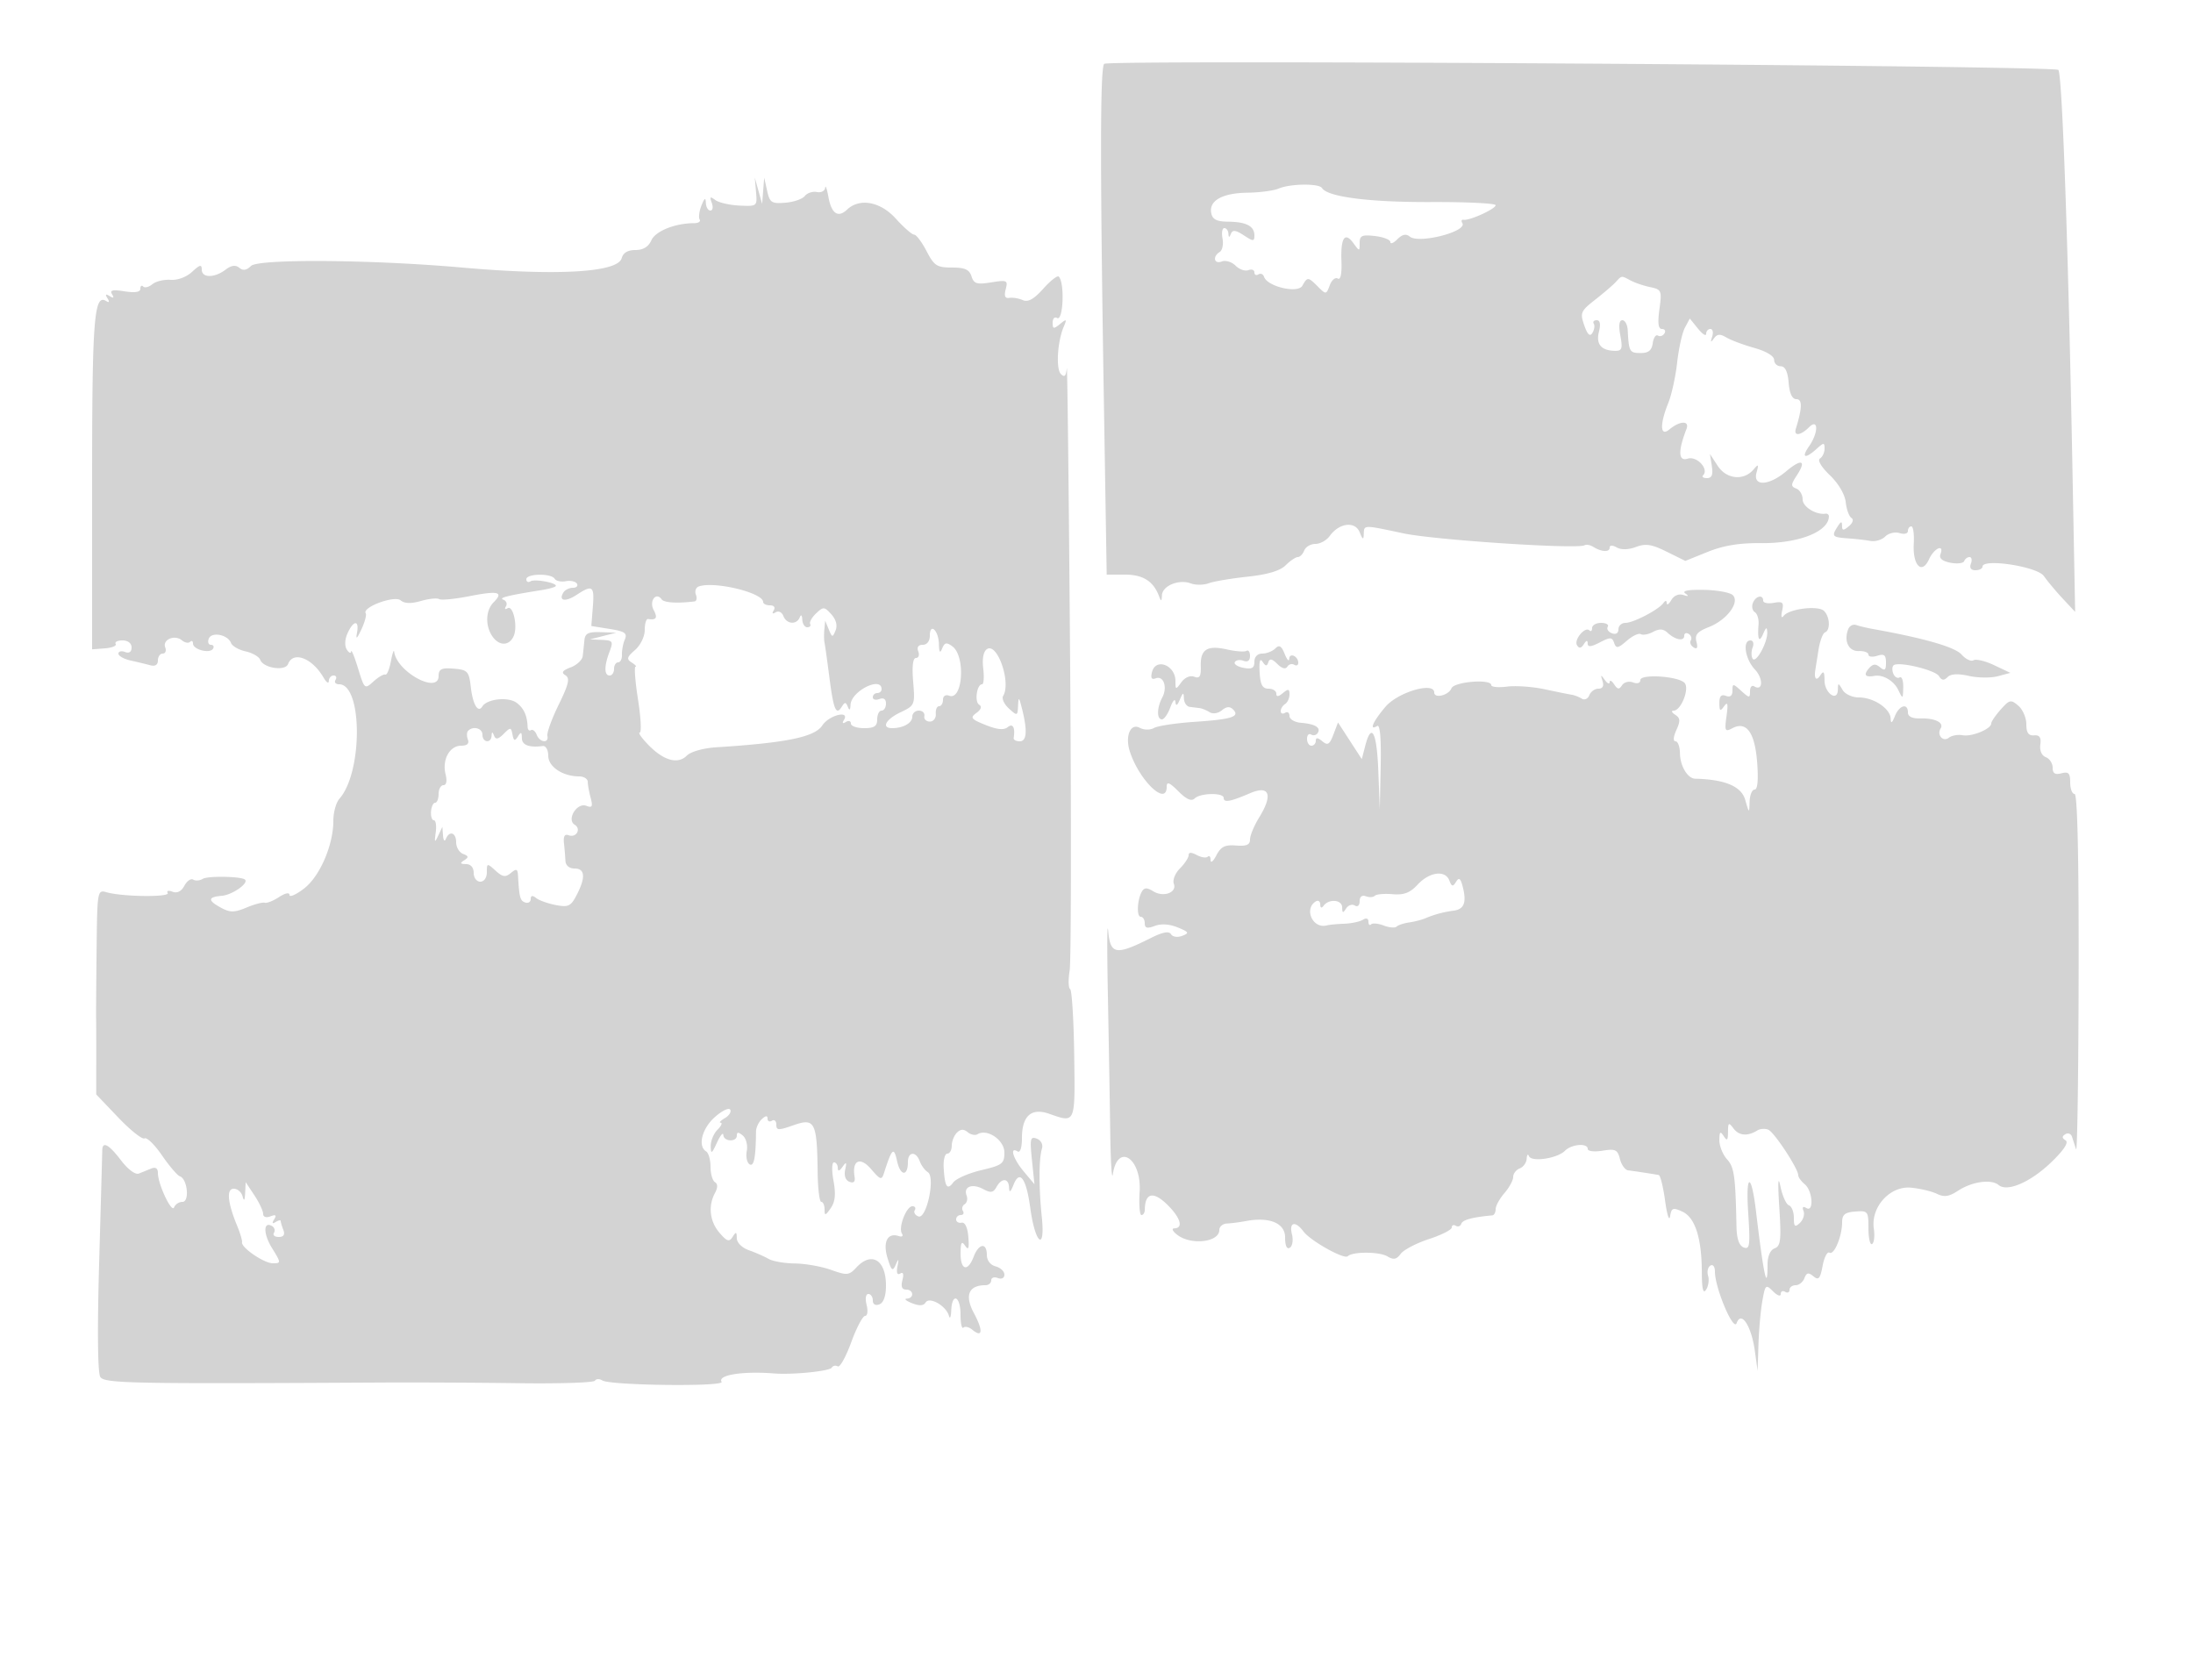 <svg xmlns="http://www.w3.org/2000/svg" width="500" height="383"><path d="M251.75 14.553c-.925.962-.95 22.832-.087 75.783l.662 40.664h4.183c4.129 0 6.506 1.527 7.783 5 .43 1.171.568 1.109.63-.282.097-2.179 3.856-3.732 6.579-2.718 1.1.41 2.931.397 4.07-.029 1.138-.425 5.134-1.101 8.88-1.503 4.577-.49 7.424-1.342 8.68-2.598 1.029-1.029 2.272-1.87 2.763-1.87.491 0 1.152-.675 1.469-1.5.316-.825 1.464-1.5 2.55-1.5 1.086 0 2.563-.824 3.281-1.83 2.115-2.962 5.768-3.414 6.805-.842.691 1.716.889 1.804.939.422.077-2.124-.187-2.12 9.063-.154 7.077 1.505 39.635 3.65 41.25 2.718.413-.237 1.313-.081 2 .349 1.889 1.18 3.75 1.278 3.75.199 0-.595.621-.614 1.632-.048 1.008.564 2.676.519 4.368-.12 2.201-.831 3.571-.621 6.993 1.073l4.256 2.105 5.126-2.064c3.585-1.445 7.228-2.042 12.125-1.989 8.563.094 15.414-2.591 15.485-6.069.008-.413-.322-.701-.735-.642-2.212.319-5.25-1.565-5.25-3.256 0-1.053-.658-2.167-1.462-2.476-1.265-.485-1.247-.89.135-3 2.267-3.46 1.1-3.898-2.442-.917-3.942 3.317-7.623 3.475-6.747.291.534-1.94.44-2.039-.682-.716-2.228 2.625-6.161 2.233-8.154-.813l-1.781-2.721.428 2.75c.309 1.987.004 2.75-1.1 2.75-.841 0-1.244-.284-.897-.631 1.412-1.413-1.407-4.469-3.507-3.803-2.141.68-2.241-1.682-.284-6.739.771-1.991-1.461-1.94-3.906.089-2.099 1.742-2.211-1.169-.233-6.044.753-1.855 1.662-6.007 2.021-9.227.359-3.22 1.155-6.794 1.769-7.94l1.116-2.085 1.863 2.301c1.025 1.265 1.863 1.801 1.863 1.19s.436-1.111.969-1.111c.532 0 .715.787.405 1.75-.424 1.318-.325 1.418.398.408.737-1.03 1.398-1.081 2.844-.218 1.036.618 3.909 1.692 6.384 2.386 2.695.756 4.5 1.846 4.5 2.718 0 .801.675 1.456 1.5 1.456 1.011 0 1.601 1.221 1.81 3.75.205 2.478.806 3.75 1.769 3.75 1.381 0 1.342 1.967-.131 6.75-.536 1.738 1.097 1.562 2.981-.321 2.203-2.204 2.215 1.207.014 4.348-1.83 2.614-.878 2.927 1.728.568 1.65-1.493 1.829-1.499 1.829-.059 0 .878-.471 1.887-1.047 2.243-.618.382.302 1.94 2.25 3.809 1.961 1.881 3.429 4.372 3.622 6.149.179 1.643.763 3.258 1.297 3.589.565.348.323 1.139-.575 1.885-1.268 1.053-1.55 1.037-1.562-.089-.012-1.078-.224-1.05-.985.128-1.456 2.254-1.269 2.48 2.254 2.731 1.786.127 4.137.394 5.225.592 1.089.199 2.599-.258 3.356-1.015.756-.757 2.228-1.105 3.27-.775 1.052.334 1.895.127 1.895-.466 0-.587.35-1.067.778-1.067.429 0 .68 1.767.559 3.927-.279 4.992 1.844 7.165 3.485 3.565 1.166-2.56 3.534-3.584 2.589-1.12-.347.902.435 1.56 2.281 1.918 1.544.3 2.958.132 3.141-.372.184-.505.732-.918 1.219-.918.487 0 .626.675.31 1.5-.365.95.013 1.5 1.031 1.5.884 0 1.607-.366 1.607-.814 0-1.946 12.476-.04 14 2.139.825 1.18 2.767 3.502 4.315 5.16l2.816 3.015-.625-33c-.972-51.271-2.335-89.733-3.209-90.558-1.069-1.008-216.59-2.383-217.547-1.389m-79.375 29.228c.285 3.245.244 3.278-3.794 3.086-2.244-.107-4.728-.683-5.518-1.281-1.148-.868-1.306-.734-.782.664.361.962.22 1.75-.312 1.75-.533 0-.998-.788-1.032-1.75-.047-1.295-.308-1.141-1.002.592-.517 1.289-.703 2.724-.415 3.19.288.466-.274.846-1.248.846-4.316-.003-8.825 1.799-9.759 3.901-.661 1.486-1.863 2.221-3.633 2.221-1.733 0-2.814.638-3.13 1.847-.855 3.271-14.622 4.077-36.521 2.138-20.42-1.807-46.358-1.999-48.002-.355-1.001 1.002-1.812 1.13-2.665.421-.851-.706-1.813-.573-3.144.434C48.885 63.401 46 63.389 46 61.461c0-1.233-.436-1.133-2.19.501-1.277 1.19-3.321 1.955-4.9 1.834-1.491-.113-3.36.332-4.152.99-.793.658-1.738.901-2.1.539-.362-.362-.658-.136-.658.503 0 .773-1.206.969-3.608.588-2.709-.431-3.418-.266-2.845.66.522.844.349.978-.547.424-.921-.569-1.069-.421-.5.5.522.845.418 1.067-.295.627C21.441 66.919 21 72.609 21 109.95v38.082l2.931-.224c1.612-.122 2.71-.58 2.441-1.015-.27-.436.437-.793 1.569-.793 1.224 0 2.059.651 2.059 1.607 0 1.018-.55 1.396-1.5 1.031-.825-.316-1.5-.148-1.5.374 0 .523 1.237 1.225 2.75 1.562 1.512.336 3.538.825 4.5 1.086 1.124.305 1.75-.086 1.75-1.093 0-.862.498-1.567 1.107-1.567s.862-.638.563-1.417c-.679-1.77 2.158-2.971 3.799-1.609.668.555 1.511.713 1.873.351.362-.362.658-.186.658.392 0 1.368 3.83 2.367 4.558 1.189.308-.498.098-.906-.468-.906-.565 0-.787-.625-.494-1.389.634-1.652 4.338-.946 5.072.967.275.715 1.774 1.58 3.332 1.922 1.558.342 3.059 1.21 3.334 1.929.73 1.901 5.701 2.643 6.352.947 1.162-3.029 5.515-1.35 8.098 3.124.636 1.1 1.169 1.438 1.186.75.016-.687.507-1.25 1.089-1.25s.781.45.441 1 .028 1 .819 1c5.352 0 5.413 20.049.078 26.079-.768.868-1.395 3.118-1.392 5 .008 5.591-3.092 12.75-6.718 15.516-1.808 1.379-3.287 2.024-3.287 1.433 0-.629-.988-.427-2.384.488-1.311.859-2.773 1.437-3.25 1.285-.476-.152-2.351.344-4.166 1.103-2.739 1.146-3.717 1.157-5.75.069-3.136-1.678-3.102-2.483.116-2.749 2.357-.195 6.164-2.837 5.303-3.681-.773-.757-8.481-.901-9.647-.18-.672.415-1.649.491-2.172.168-.522-.323-1.429.309-2.015 1.404-.69 1.288-1.647 1.767-2.714 1.358-.907-.348-1.393-.219-1.08.287.616.996-10.288.877-13.905-.152-2.139-.609-2.165-.457-2.314 13.228-.083 7.614-.132 14.519-.109 15.344.024.825.038 5.1.032 9.5l-.011 8 5.054 5.296c2.78 2.913 5.467 5.041 5.971 4.729.504-.311 2.289 1.429 3.967 3.867 1.677 2.438 3.515 4.588 4.084 4.778 1.726.575 2.26 5.83.593 5.83-.79 0-1.649.563-1.908 1.25-.532 1.408-3.695-5.291-3.695-7.825 0-1.06-.53-1.425-1.5-1.032-.825.334-2.105.853-2.845 1.155-.782.318-2.477-.937-4.051-3-2.803-3.675-4.257-4.454-4.289-2.298-.01.688-.331 12.275-.712 25.75-.434 15.334-.332 25.036.273 25.933.98 1.451 6.913 1.568 63.624 1.257 8.25-.046 22.57.022 31.823.15s17.046-.128 17.319-.57c.273-.441 1.028-.469 1.677-.062 1.844 1.157 27.908 1.468 27.201.324-.967-1.565 4.775-2.483 11.98-1.915 4.188.331 12.628-.515 13.122-1.314.284-.46.907-.594 1.386-.298.478.295 1.857-2.172 3.065-5.484 1.207-3.312 2.633-6.021 3.169-6.021.54 0 .695-1.114.347-2.5-.361-1.442-.196-2.5.392-2.5.56 0 1.019.661 1.019 1.469 0 .894.586 1.243 1.5.893.959-.368 1.5-1.909 1.5-4.269 0-5.863-3.268-7.868-6.745-4.137-1.686 1.81-2.121 1.851-5.789.544-2.181-.777-5.885-1.432-8.23-1.456-2.345-.024-5.045-.494-6-1.044-.955-.549-2.974-1.438-4.486-1.975-1.588-.563-2.756-1.725-2.765-2.75-.013-1.481-.17-1.532-.944-.307-.777 1.228-1.264 1.081-2.985-.903-2.23-2.571-2.64-6.105-1.053-9.07.67-1.252.67-2.079 0-2.493-.552-.341-1.003-1.917-1.003-3.502 0-1.585-.45-3.16-1-3.5-1.961-1.212-.958-5.206 1.959-7.806 1.627-1.45 3.212-2.227 3.521-1.727.309.501-.235 1.374-1.209 1.941-.974.567-1.401 1.045-.95 1.062.452.016.115.737-.75 1.601-.864.865-1.551 2.552-1.526 3.75.039 1.865.243 1.747 1.419-.821.755-1.65 1.41-2.437 1.455-1.75.101 1.552 3.081 1.675 3.081.128 0-.827.358-.826 1.36.006.748.621 1.156 2.198.906 3.505-.25 1.307.038 2.681.64 3.053.993.614 1.417-1.562 1.463-7.508.006-.861.601-2.117 1.321-2.789.876-.818 1.31-.86 1.31-.125 0 .604.45.82 1 .48.55-.34 1 .064 1 .897 0 1.335.473 1.347 3.993.106 4.781-1.687 5.299-.662 5.43 10.747.042 3.712.415 6.75.827 6.75s.75.775.75 1.723c0 1.495.185 1.457 1.405-.284 1.014-1.448 1.191-3.181.635-6.223-.425-2.319-.382-4.216.094-4.216s.873.563.881 1.25c.011.849.359.769 1.087-.25.866-1.213.98-1.082.595.685-.291 1.338.087 2.402.975 2.743.975.374 1.357-.015 1.165-1.186-.616-3.744 1.284-4.609 3.769-1.717 2.156 2.509 2.406 2.581 2.958.858 1.812-5.656 2.238-6.036 2.975-2.649.739 3.393 2.461 3.538 2.461.207 0-2.418 1.84-2.548 2.706-.191.354.962 1.177 2.075 1.83 2.472 1.787 1.087-.282 10.813-2.148 10.097-.757-.291-1.128-.931-.823-1.424.304-.492.065-.895-.531-.895-1.386 0-3.255 4.834-2.402 6.214.364.589.05.847-.721.59-2.556-.852-3.677 1.349-2.552 5.014.888 2.893 1.162 3.119 1.862 1.537.684-1.548.749-1.482.393.396-.269 1.419-.034 2.009.637 1.594.682-.421.861.117.5 1.499-.38 1.453-.105 2.156.843 2.156 1.738 0 1.887 1.976.156 2.063-.687.035-.16.499 1.172 1.032 1.672.668 2.636.62 3.116-.156.872-1.411 4.703.774 5.315 3.032.228.841.467.291.531-1.221.175-4.145 2.116-3.304 2.116.917 0 2.016.296 3.37.658 3.008.362-.362 1.273-.147 2.024.476 2.354 1.953 2.521.22.366-3.794-2.163-4.029-1.195-6.357 2.643-6.357.72 0 1.309-.498 1.309-1.107s.675-.848 1.5-.531c.878.336 1.5.014 1.5-.777 0-.743-.9-1.587-2-1.875-1.197-.313-2-1.364-2-2.616 0-2.883-1.845-2.633-3 .406-1.34 3.524-3.003 3.106-2.985-.75.012-2.522.243-2.914 1.032-1.75.765 1.128.947.632.735-2-.174-2.157-.762-3.404-1.532-3.25-.687.138-1.25-.2-1.25-.75s.477-1 1.059-1 .8-.419.484-.931c-.317-.512-.138-1.201.397-1.532.535-.331.737-1.216.448-1.968-.773-2.016 1.255-2.83 3.738-1.502 1.769.947 2.333.864 3.07-.453 1.194-2.134 2.788-2.058 2.867.136.046 1.259.335 1.071 1.031-.67 1.406-3.516 2.894-1.436 3.812 5.326 1.114 8.209 3.443 10.065 2.627 2.094-.702-6.865-.69-13.256.031-15.632.287-.943-.21-1.902-1.176-2.273-1.478-.567-1.606.001-1.104 4.871l.569 5.513-2.426-2.884c-2.423-2.879-3.319-5.764-1.427-4.595.597.369 1-.847 1-3.012 0-5.072 2.121-6.99 6.169-5.579 6.106 2.129 5.968 2.453 5.748-13.438-.111-7.991-.529-14.731-.929-14.978-.4-.248-.448-2.147-.108-4.221.341-2.075.384-34.372.096-71.772-.287-37.4-.625-66.897-.75-65.55-.166 1.8-.522 2.154-1.339 1.337-1.172-1.172-.803-7.391.638-10.787.757-1.782.666-1.85-.838-.628-1.458 1.187-1.687 1.145-1.687-.309 0-.924.45-1.403 1-1.063 1.418.876 1.792-8.041.396-9.438-.309-.308-1.901.939-3.539 2.772-2.132 2.387-3.458 3.123-4.668 2.592-.929-.408-2.313-.637-3.075-.509-.967.163-1.213-.431-.813-1.96.536-2.048.318-2.152-3.296-1.574-3.293.527-3.964.321-4.505-1.382-.489-1.543-1.512-2.001-4.469-2.001-3.419 0-4.046-.407-5.781-3.75-1.07-2.062-2.342-3.75-2.827-3.75-.484 0-2.362-1.64-4.173-3.645-3.517-3.893-8.256-4.771-11.116-2.06-2.059 1.951-3.564.934-4.252-2.874-.34-1.882-.678-2.826-.75-2.098-.073.728-.919 1.162-1.882.964-.963-.198-2.2.209-2.75.904-.55.694-2.559 1.386-4.465 1.536-3.123.246-3.531-.024-4.132-2.727l-.666-3-.237 3-.237 3-.837-3-.838-3 .287 3.281M291.5 43c-1.1.473-4.276.891-7.059.93-5.749.08-8.832 1.805-8.284 4.636.283 1.461 1.227 1.943 3.86 1.971 4.138.044 5.983 1.012 5.983 3.137 0 1.399-.245 1.396-2.425-.033-1.82-1.192-2.549-1.283-2.921-.365-.384.948-.514.942-.575-.026-.043-.687-.467-1.25-.94-1.25-.474 0-.657 1.072-.406 2.383.25 1.31-.037 2.687-.639 3.059-1.691 1.045-1.292 2.848.48 2.168.866-.332 2.274.095 3.129.95s2.172 1.318 2.926 1.029c.754-.289 1.371-.064 1.371.501 0 .566.412.774.915.463.503-.311 1.081-.065 1.285.546.748 2.245 7.718 3.87 8.743 2.038 1.149-2.053 1.293-2.044 3.564.227 1.819 1.819 1.884 1.812 2.67-.314.443-1.198 1.265-1.895 1.825-1.549.644.398.955-1.053.846-3.94-.203-5.371.759-6.82 2.734-4.118 1.399 1.913 1.418 1.912 1.418-.051 0-1.686.535-1.928 3.5-1.582 1.925.225 3.5.842 3.5 1.371s.723.239 1.606-.644c1.11-1.11 1.979-1.297 2.813-.604 2.056 1.706 13.185-1.146 11.994-3.074-.309-.5-.191-.839.263-.753 1.33.25 7.324-2.472 7.324-3.326 0-.43-6.669-.755-14.821-.721-13.98.056-23.51-1.168-24.755-3.182-.681-1.103-7.262-1.021-9.924.123m76.899 21.288c-.605.667-2.71 2.474-4.679 4.016-3.331 2.611-3.505 3.014-2.518 5.847.747 2.14 1.299 2.657 1.863 1.743.442-.714.581-1.657.31-2.096-.271-.439.032-.798.674-.798.764 0 .938.917.501 2.655-.712 2.84.553 4.302 3.745 4.33 1.512.013 1.692-.538 1.139-3.485-.43-2.294-.274-3.5.455-3.5.611 0 1.163 1.013 1.226 2.25.252 4.906.425 5.221 2.885 5.235 1.842.011 2.585-.581 2.821-2.25.177-1.245.709-2.026 1.181-1.734.473.293 1.142.074 1.488-.485.345-.559.09-1.016-.567-1.016-.84 0-1.012-1.331-.58-4.486.586-4.278.488-4.513-2.114-5.061-1.501-.315-3.51-.997-4.465-1.513-2.104-1.139-2.005-1.149-3.365.348M120 132.059c0 .582.429.794.954.469 1.03-.636 6.417.435 5.715 1.136-.233.233-1.716.629-3.296.88-7.645 1.215-9.77 1.75-8.617 2.17.691.251.959.938.596 1.526-.365.59-.195.781.379.426 1.251-.773 2.34 4.049 1.417 6.274-.935 2.252-3.16 2.416-4.729.347-1.823-2.404-1.764-6.085.129-7.977 2.366-2.367 1.074-2.692-5.528-1.394-3.323.654-6.422.953-6.888.665-.466-.288-2.339-.095-4.162.428-2.259.647-3.735.601-4.636-.146-1.411-1.172-8.804 1.566-7.954 2.945.235.381-.21 2.042-.988 3.692-1.032 2.19-1.301 2.392-.997.75.547-2.946-.783-2.889-2.141.092-.645 1.415-.715 2.899-.176 3.75.49.774.93.958.976.408.047-.55.756 1.183 1.575 3.851 1.475 4.801 1.511 4.832 3.536 3 1.125-1.018 2.335-1.721 2.69-1.562.355.159.923-1.191 1.263-3 .34-1.809.678-2.808.75-2.219.563 4.575 10.132 9.798 10.132 5.53 0-1.487.646-1.856 2.972-1.695 3.668.254 3.942.522 4.38 4.285.459 3.938 1.645 5.934 2.604 4.381 1.084-1.754 5.924-2.278 7.836-.848 1.644 1.229 2.418 2.927 2.502 5.483.022.663.367 1.003.768.756.401-.248.986.222 1.302 1.044.691 1.802 2.843 2.017 2.438.244-.157-.687 1.006-3.888 2.585-7.112 2.294-4.687 2.6-6.028 1.525-6.692-1.005-.622-.701-1.076 1.205-1.8 1.402-.534 2.635-1.684 2.74-2.558.105-.873.276-2.488.381-3.588.154-1.613.875-1.977 3.726-1.882l3.536.119-3 .763-3 .763 2.725.119c2.5.108 2.645.33 1.75 2.683-1.252 3.294-1.242 5.435.025 5.435.55 0 1-.675 1-1.5s.422-1.5.938-1.5.906-.787.866-1.75c-.039-.963.257-2.525.659-3.473.604-1.424.006-1.838-3.456-2.392l-4.186-.669.347-4.358c.382-4.805-.062-5.129-3.734-2.723-2.545 1.668-4.165 1.358-2.975-.568.362-.587 1.334-1.067 2.159-1.067.825 0 1.239-.422.92-.939-.319-.516-1.461-.768-2.538-.561-1.077.207-2.219-.045-2.538-.561-.8-1.294-6.462-1.189-6.462.12m39.306 1.641c-.656.236-.946 1.075-.643 1.865.303.789.165 1.483-.306 1.542-3.878.485-6.962.296-7.495-.46-1.273-1.802-2.922.373-1.83 2.414.961 1.794.61 2.356-1.282 2.057-.412-.065-.75 1.067-.75 2.515 0 1.474-.976 3.479-2.218 4.556-1.866 1.619-1.985 2.071-.75 2.852.807.511 1.196.935.864.944-.331.008-.074 3.39.574 7.515.647 4.125.821 7.5.387 7.5-.434 0 .456 1.274 1.978 2.831 3.51 3.591 6.715 4.477 8.767 2.424.9-.9 3.764-1.706 6.732-1.894 16.032-1.018 22.42-2.336 24.157-4.987 1.539-2.349 6.349-3.542 4.914-1.219-.443.715-.275.883.44.44.635-.392 1.155-.236 1.155.346s1.35 1.059 3 1.059c2.333 0 3-.444 3-2 0-1.1.45-2 1-2s1-.723 1-1.607c0-1.018-.55-1.396-1.5-1.031-.825.316-1.5.139-1.5-.393 0-.533.45-.969 1-.969s1-.391 1-.87c0-3.057-6.943.423-7.079 3.549-.053 1.231-.254 1.38-.621.458-.45-1.131-.683-1.136-1.367-.029-1.298 2.1-1.883.719-2.835-6.699-.488-3.8-.988-7.359-1.111-7.909-.123-.55-.139-1.9-.035-3l.189-2 .822 2c.766 1.863.872 1.878 1.551.213.461-1.13.102-2.48-.974-3.669-1.592-1.759-1.817-1.773-3.463-.213-.968.918-1.58 2.007-1.359 2.419.22.412-.077.75-.659.75-.582 0-1.095-.787-1.138-1.75-.047-1.045-.282-1.247-.583-.5-.707 1.752-3.006 1.559-3.724-.313-.336-.875-1.111-1.248-1.761-.846-.723.446-.892.281-.448-.436.422-.685.078-1.155-.846-1.155-.857 0-1.559-.34-1.559-.756 0-2.123-11.158-4.814-14.694-3.544m224.931 1.577c.894.645.759.75-.461.359-1.024-.329-2.127.14-2.719 1.156-.548.939-1.017 1.258-1.042.708-.03-.667-.291-.667-.78 0-1.118 1.521-6.837 4.5-8.639 4.5-.878 0-1.596.661-1.596 1.469 0 .892-.587 1.243-1.494.895-.822-.316-1.246-.976-.941-1.469.304-.492-.374-.895-1.506-.895-1.132 0-2.059.525-2.059 1.167 0 .641-.279.888-.619.547-.98-.98-3.585 2.147-2.82 3.385.484.783.945.711 1.549-.242.575-.908.864-.963.875-.166.011.865.764.802 2.758-.233 2.412-1.251 2.808-1.237 3.283.115.461 1.314.881 1.242 2.886-.496 1.29-1.12 2.729-1.799 3.196-1.51.468.289 1.729.056 2.802-.519 1.416-.758 2.32-.702 3.294.204 1.774 1.648 3.796 2.015 3.796.689 0-.582.457-.776 1.016-.431.559.346.777 1.016.484 1.49-.293.474-.004 1.188.641 1.587.802.496 1.006.085.646-1.295-.415-1.585.2-2.306 2.852-3.347 4.083-1.602 7.09-5.616 5.441-7.265-.609-.609-3.581-1.153-6.606-1.21-3.544-.067-5.051.22-4.237.807m15.414 2.191c-.31.807-.107 1.75.452 2.095.558.346.939 1.598.845 2.783-.273 3.474.13 4.3 1.052 2.154.666-1.551.875-1.633.93-.364.1 2.322-2.598 7.21-3.328 6.029-.335-.542-.334-1.7.002-2.575.335-.874.112-1.59-.497-1.59-1.868 0-1.228 4.242.998 6.612 1.981 2.108 1.846 5.094-.174 3.845-.512-.316-.931.196-.931 1.139 0 1.587-.149 1.58-2-.096-1.892-1.712-2-1.715-2-.048 0 1.155-.516 1.564-1.5 1.186-1.058-.405-1.495.079-1.485 1.643.013 1.844.196 1.966 1.083.719.806-1.132.94-.58.547 2.252-.467 3.374-.339 3.654 1.279 2.788 3.246-1.736 5.174.883 5.705 7.751.309 3.991.104 6.209-.574 6.209-.58 0-1.096 1.238-1.145 2.75-.09 2.723-.099 2.719-1.013-.441-.884-3.054-4.626-4.625-11.397-4.785-1.716-.041-3.435-2.903-3.468-5.774-.018-1.512-.472-2.75-1.011-2.75-.588 0-.51-1.026.194-2.572.948-2.082.896-2.745-.272-3.484-.794-.502-.953-.92-.354-.929 1.718-.024 3.701-5.125 2.472-6.354-1.536-1.536-10.061-2.061-10.061-.619 0 .684-.695.905-1.67.531-.919-.353-2.043-.063-2.5.643-.659 1.019-1.033.975-1.815-.216-.541-.825-.998-1.05-1.015-.5-.017.55-.516.325-1.11-.5-.91-1.266-.991-1.227-.516.25.367 1.139.04 1.75-.937 1.75-.825 0-1.758.672-2.073 1.494-.316.822-1.089 1.172-1.719.778-.63-.393-1.67-.796-2.312-.893-.642-.098-3.408-.658-6.147-1.246-2.739-.587-6.602-.86-8.583-.607-1.982.254-3.603.097-3.603-.348 0-1.462-8.461-.775-9.071.737-.652 1.615-3.929 2.405-3.929.947 0-2.499-8.25-.084-11.098 3.248-2.868 3.356-3.833 5.584-1.902 4.39.646-.399.927 2.857.794 9.191l-.205 9.809-.334-8.75c-.338-8.881-1.558-11.22-2.983-5.719l-.785 3.03-2.711-4.181-2.711-4.18-1.049 2.758c-.871 2.292-1.3 2.551-2.533 1.528-1.032-.856-1.483-.89-1.483-.108 0 .617-.45 1.122-1 1.122s-1-.702-1-1.559.419-1.3.931-.984a1.106 1.106 0 001.516-.372c.756-1.222-.609-2.038-3.858-2.307-1.424-.118-2.589-.818-2.589-1.555 0-.738-.45-1.063-1-.723-.55.34-1 .168-1-.382s.45-1.278 1-1.618c.55-.34 1-1.322 1-2.181 0-1.277-.275-1.335-1.5-.319-1.036.86-1.5.898-1.5.122 0-.617-.808-1.122-1.796-1.122-1.369 0-1.847-.889-2.012-3.75-.144-2.488.083-3.291.674-2.387.685 1.047.988 1.074 1.308.116.305-.916.851-.811 2.057.395 1.025 1.025 1.879 1.257 2.274.617.348-.563 1.052-.765 1.564-.448.512.316.931.125.931-.425 0-1.527-1.991-2.422-2.063-.927-.035.72-.499.22-1.031-1.111-.738-1.846-1.244-2.142-2.136-1.25-.644.644-1.98 1.17-2.97 1.17-1.089 0-1.8.736-1.8 1.861 0 1.444-.558 1.755-2.488 1.386-1.369-.262-2.255-.855-1.968-1.318.286-.463 1.181-.588 1.988-.278.929.356 1.468-.049 1.468-1.103 0-.916-.362-1.442-.805-1.168-.443.273-2.422.133-4.399-.313-4.559-1.029-6.128-.043-6.019 3.78.067 2.373-.259 2.905-1.49 2.433-.928-.356-2.134.158-2.932 1.249-1.296 1.772-1.355 1.76-1.355-.279 0-3.606-4.481-5.344-5.337-2.069-.36 1.374-.107 1.82.827 1.461 1.803-.691 2.747 2.046 1.506 4.365-1.247 2.331-1.29 4.993-.079 4.993.504 0 1.368-1.238 1.921-2.75.552-1.512 1.071-2.075 1.153-1.25.105 1.05.408.9 1.009-.5.735-1.71.87-1.746.93-.25.038.963.633 1.819 1.32 1.902.688.084 1.7.208 2.25.277.55.068 1.582.488 2.294.934.739.462 1.936.276 2.792-.435 1.042-.864 1.817-.925 2.544-.198 1.644 1.644-.249 2.258-8.722 2.827-4.247.285-8.427.914-9.289 1.396-.909.509-2.285.493-3.276-.037-2.091-1.119-3.362 1.874-2.264 5.334 2.095 6.608 8.421 12.703 8.421 8.114 0-1.258.618-1.019 2.668 1.031 1.834 1.834 2.991 2.346 3.7 1.637 1.275-1.275 6.632-1.372 6.632-.12 0 1.129 1.496.861 6-1.077 4.448-1.913 5.29.342 2.072 5.549-1.14 1.844-2.072 4.088-2.072 4.988 0 1.225-.8 1.572-3.191 1.382-2.53-.201-3.458.263-4.485 2.246-.712 1.375-1.301 1.862-1.309 1.083-.008-.779-.299-1.132-.646-.785-.348.347-1.473.182-2.5-.368-1.266-.678-1.869-.666-1.869.035 0 .569-.89 1.925-1.977 3.012-1.088 1.088-1.716 2.659-1.397 3.492.776 2.022-2.379 3.167-4.712 1.709-1.357-.847-2-.848-2.522-.003-1.102 1.783-1.313 5.825-.304 5.825.502 0 .912.664.912 1.475 0 1.122.545 1.268 2.278.609 1.441-.547 3.358-.424 5.216.335 2.59 1.059 2.714 1.287 1.052 1.925-1.072.411-2.179.25-2.564-.373-.466-.753-1.901-.484-4.58.859-8.014 4.019-9.232 3.822-9.738-1.575-.246-2.615-.281 3.795-.078 14.245.202 10.45.446 24.625.541 31.5.095 6.875.363 11.236.595 9.691 1.092-7.262 6.588-3.663 6.11 4-.183 2.922.005 5.311.418 5.31.413 0 .757-.563.765-1.251.046-3.751 1.874-4.23 4.938-1.295 3.16 3.027 3.964 5.522 1.797 5.577-.704.018-.402.673.691 1.5 3.185 2.409 9.559 1.65 9.559-1.139 0-.766.788-1.426 1.75-1.467.962-.041 2.875-.288 4.25-.548 5.429-1.029 9 .45 9 3.726 0 1.905.398 2.768 1.081 2.346.595-.368.811-1.744.481-3.059-.702-2.797.756-3.152 2.631-.641 1.595 2.136 9.289 6.435 10.087 5.636 1.08-1.08 7.216-1.061 9.031.028 1.41.845 2.085.718 3.047-.577.679-.915 3.577-2.429 6.439-3.365 2.862-.936 5.203-2.127 5.203-2.646 0-.519.412-.69.915-.379.503.311 1.072.093 1.264-.484.291-.873 2.554-1.479 7.071-1.894.413-.038.75-.675.75-1.416 0-.741.9-2.385 2-3.653 1.1-1.268 2-2.926 2-3.684 0-.759.675-1.638 1.5-1.954.825-.317 1.536-1.315 1.579-2.219.043-.904.279-1.16.524-.57.582 1.401 6.438.529 8.185-1.218 1.54-1.54 5.212-1.835 5.212-.418 0 .516 1.514.692 3.364.391 2.945-.478 3.441-.241 3.978 1.897.337 1.343 1.185 2.507 1.885 2.587 1.248.143 5.613.808 6.951 1.06.373.071 1.03 2.715 1.461 5.878.43 3.163.941 4.76 1.135 3.55.311-1.943.636-2.07 2.786-1.091 2.912 1.327 4.42 6.002 4.45 13.791.015 3.9.3 5.064.982 4 .53-.825.729-2.25.444-3.166-.284-.916-.049-1.955.523-2.309.59-.364 1.041.233 1.041 1.378 0 3.718 4.242 13.759 4.954 11.728 1.019-2.905 3.339.598 4.129 6.232l.65 4.637.191-6c.105-3.3.505-7.766.888-9.924.663-3.733.782-3.839 2.443-2.179.96.96 1.745 1.237 1.745.615 0-.621.45-.852 1-.512.55.34 1 .141 1-.441s.627-1.059 1.393-1.059 1.671-.726 2.012-1.613c.489-1.274.918-1.364 2.048-.426 1.181.98 1.545.567 2.098-2.379.367-1.96 1.07-3.316 1.561-3.013 1.053.651 2.888-3.746 2.888-6.921 0-1.752.635-2.271 3-2.451 2.88-.22 3-.066 3 3.846 0 2.241.375 3.843.833 3.56.459-.283.637-1.854.397-3.49-.727-4.953 3.687-9.817 8.488-9.354 2.08.201 4.739.834 5.909 1.406 1.636.801 2.744.638 4.792-.704 3.206-2.101 7.569-2.716 9.266-1.307 1.999 1.659 7.357-.69 12.121-5.313 2.807-2.725 3.891-4.41 3.135-4.877-.841-.52-.852-.901-.041-1.402.613-.379 1.3-.098 1.528.625.227.722.639 1.988.914 2.813.275.825.536-17.062.579-39.75.052-26.886-.269-41.25-.921-41.25-.55 0-1-1.177-1-2.617 0-2.124-.376-2.518-2-2.093-1.453.38-2 .03-2-1.277 0-.989-.704-2.069-1.564-2.399-.934-.358-1.437-1.51-1.25-2.857.228-1.64-.164-2.219-1.436-2.118-1.264.1-1.75-.602-1.75-2.528 0-1.467-.825-3.373-1.833-4.236-1.689-1.446-2.005-1.378-4 .862-1.192 1.338-2.167 2.769-2.167 3.179 0 1.259-4.382 3.078-6.5 2.699-1.1-.197-2.522.056-3.161.562-1.32 1.046-2.804-.616-1.882-2.108.824-1.333-1.281-2.378-4.601-2.284-1.851.053-2.856-.423-2.856-1.352 0-2.227-1.962-1.687-2.969.817-.657 1.634-.922 1.786-.968.557-.085-2.283-3.885-4.807-7.236-4.807-1.543 0-3.17-.76-3.747-1.75-.952-1.635-1.021-1.637-1.05-.031-.051 2.881-3.028.852-3.045-2.076-.012-2.074-.224-2.32-.985-1.143-.878 1.359-1.437.713-1.108-1.281.071-.43.391-2.455.71-4.5.32-2.046.991-3.869 1.49-4.052 1.267-.465 1.135-3.54-.21-4.885-1.312-1.312-7.979-.501-9.219 1.123-.493.645-.634.17-.343-1.158.423-1.928.147-2.189-1.913-1.816-1.324.24-2.407.016-2.407-.497 0-1.478-1.728-1.086-2.349.534m21.727 5.99c-1.032 2.69.108 5.045 2.403 4.963 1.221-.044 2.219.324 2.219.817 0 .493.9.611 2 .262 1.584-.503 2-.18 2 1.555 0 1.739-.282 1.956-1.367 1.055-1.04-.863-1.668-.773-2.623.378-1.168 1.407-.7 1.962 1.344 1.596 1.952-.35 4.429 1.103 5.435 3.188 1.044 2.163 1.078 2.146 1.143-.581.038-1.545-.335-2.56-.827-2.256-.493.305-1.148-.104-1.457-.909-.308-.804-.239-1.661.154-1.904 1.339-.827 9.438 1.149 10.278 2.508.617.997 1.131 1.059 1.955.235.743-.743 2.372-.836 4.856-.278 2.055.462 5.025.495 6.6.074l2.862-.766-3.688-1.749c-2.028-.963-4.145-1.468-4.704-1.122-.559.346-1.792-.246-2.739-1.315-1.508-1.702-8.514-3.718-20.222-5.818-1.375-.247-3.08-.653-3.788-.903-.708-.25-1.534.187-1.834.97M212 144.941c0 1.224-.651 2.059-1.607 2.059-1.018 0-1.396.55-1.031 1.5.316.825.084 1.5-.517 1.5-.711 0-.936 1.888-.645 5.399.439 5.296.384 5.429-2.876 6.984-3.399 1.62-4.451 3.617-1.906 3.617 2.513 0 4.582-1.177 4.582-2.607 0-.766.675-1.393 1.5-1.393s1.387.563 1.25 1.25c-.137.688.425 1.25 1.25 1.25s1.438-.787 1.361-1.75c-.076-.963.261-1.75.75-1.75s.889-.661.889-1.469c0-.852.591-1.241 1.41-.927 3.111 1.194 3.785-9.005.742-11.241-1.347-.99-1.778-.905-2.332.461-.495 1.222-.698.946-.75-1.015-.082-3.135-2.07-4.929-2.07-1.868m13.061 3.021c-.829.513-1.153 2.128-.885 4.423.232 1.988.115 3.615-.26 3.615-1.198 0-1.77 3.972-.671 4.652.674.416.448 1.1-.623 1.882-1.486 1.087-1.243 1.404 2.099 2.747 2.622 1.053 4.162 1.205 5.029.496 1.177-.962 1.748.07 1.368 2.473-.065.412.557.75 1.382.75 1.619 0 1.783-2.458.5-7.5-.675-2.652-.777-2.721-.882-.595-.114 2.331-.179 2.35-2.094.616-1.087-.983-1.674-2.278-1.305-2.876 1.852-2.995-1.284-12.15-3.658-10.683m-118.325 18.636c-.329.329-.356 1.229-.06 2 .355.925-.167 1.402-1.534 1.402-2.622 0-4.38 3.202-3.558 6.479.391 1.559.21 2.521-.476 2.521-.609 0-1.108.9-1.108 2s-.354 2-.787 2c-.433 0-.855.9-.938 2-.083 1.1.209 2 .648 2 .44 0 .631 1.238.424 2.75-.321 2.356-.24 2.464.569.75l.943-2 .15 2c.082 1.101.376 1.438.653.75.796-1.972 2.338-1.457 2.338.781 0 1.118.713 2.305 1.584 2.64 1.275.489 1.324.772.25 1.453-1.022.647-.924.849.416.861 1.078.009 1.75.783 1.75 2.015 0 1.111.667 2 1.5 2 .869 0 1.5-.906 1.5-2.155 0-2.085.064-2.097 1.981-.362 1.622 1.467 2.257 1.564 3.5.533 1.265-1.05 1.537-.947 1.625.612.284 4.989.482 5.726 1.644 6.118.688.231 1.25-.122 1.25-.785 0-.822.398-.893 1.25-.224.688.54 2.707 1.258 4.488 1.595 2.852.54 3.42.264 4.75-2.31 2.072-4.006 1.908-6.022-.488-6.022-1.206 0-2.033-.694-2.083-1.75a80.566 80.566 0 00-.336-4.044c-.17-1.54.175-2.13 1.051-1.794 1.741.668 2.96-1.428 1.393-2.397-1.901-1.175.528-5.124 2.651-4.309 1.338.513 1.525.18.998-1.787-.356-1.331-.653-2.981-.66-3.669-.008-.687-.893-1.25-1.967-1.25-3.741 0-7.047-2.207-7.047-4.704 0-1.327-.554-2.312-1.25-2.221-3.134.407-4.751-.213-4.765-1.825-.013-1.4-.192-1.471-.899-.355-.712 1.124-.952 1.041-1.235-.428-.328-1.704-.461-1.714-2.021-.155-1.231 1.232-1.801 1.345-2.171.429-.396-.982-.518-.98-.58.009-.113 1.788-2.079 1.552-2.079-.25 0-1.481-2.104-2.063-3.264-.902m216.475 35.081c-1.729 1.864-3.121 2.396-5.696 2.174-1.874-.161-3.701 0-4.059.358-.358.358-1.283.409-2.054.113-.857-.329-1.402.11-1.402 1.128 0 .968-.466 1.378-1.112.979-.611-.378-1.504-.067-1.984.691-.704 1.11-.876 1.06-.889-.261-.016-1.772-3.025-2.028-4.25-.361-.448.611-.74.49-.75-.309-.008-.72-.465-1.031-1.015-.691-2.777 1.716-.671 6.322 2.5 5.467.55-.148 2.35-.32 4-.383 1.65-.062 3.563-.471 4.25-.908.752-.478 1.25-.306 1.25.432 0 .674.271.954.603.623.331-.332 1.635-.211 2.897.269 1.262.48 2.577.589 2.923.244.346-.346 1.629-.773 2.853-.948 1.223-.176 2.899-.607 3.724-.959 2.012-.857 4.097-1.419 6.443-1.733 2.369-.319 2.964-1.845 2.086-5.345-.512-2.038-.87-2.325-1.544-1.235-.73 1.182-.988 1.131-1.538-.302-.933-2.431-4.536-1.954-7.236.957m70.774 56.38c-.013 1.943-.213 2.135-.985.941-.773-1.196-.972-1.009-.985.921-.008 1.332.773 3.291 1.735 4.355 1.66 1.834 1.936 3.787 2.167 15.367.056 2.789.597 4.34 1.655 4.746 1.382.531 1.504-.458 1.003-8.143-.58-8.911.734-8.998 1.791-.117 1.737 14.587 2.634 18.723 2.634 12.145 0-1.896.615-3.296 1.617-3.681 1.38-.529 1.536-1.9 1.06-9.357-.364-5.697-.274-7.359.259-4.777.449 2.177 1.323 4.127 1.941 4.333.617.206 1.123 1.48 1.123 2.831 0 2.04.233 2.238 1.375 1.172.756-.707 1.129-1.923.83-2.704-.348-.905-.121-1.157.625-.696 1.773 1.096 1.467-3.904-.33-5.395-.825-.685-1.5-1.612-1.5-2.061 0-1.507-5.485-9.846-6.84-10.399-.737-.3-1.862-.22-2.5.179-2.195 1.372-4.163 1.211-5.41-.444-1.112-1.474-1.252-1.387-1.265.784m-175.809.165c-.647.647-1.176 1.986-1.176 2.976s-.457 1.8-1.016 1.8c-.559 0-.93 1.462-.826 3.25.255 4.347.805 5.179 2.188 3.313.635-.857 3.517-2.115 6.404-2.797 4.782-1.129 5.25-1.488 5.25-4.027 0-2.839-3.939-5.513-6.128-4.16-.528.326-1.536.115-2.24-.469-.91-.756-1.619-.723-2.456.114M55.891 272c-.084 1.701-.269 1.941-.58.75-.252-.962-1.156-1.75-2.009-1.75-1.72 0-1.433 3.105.787 8.5.679 1.65 1.17 3.312 1.092 3.692-.249 1.213 5.012 4.808 7.035 4.808 1.89 0 1.884-.102-.205-3.482-2.033-3.29-1.989-6.241.074-4.965.521.322.689 1.004.372 1.516-.316.512.175.931 1.091.931 1.108 0 1.463-.529 1.059-1.582-.334-.87-.607-1.796-.607-2.059 0-.262-.52-.156-1.155.236-.768.475-.88.271-.335-.61.594-.962.362-1.15-.846-.686-.99.38-1.667.145-1.671-.58-.003-.671-.9-2.569-1.993-4.219l-1.987-3-.122 2.5" fill="#d3d3d3" fill-rule="evenodd"/></svg>